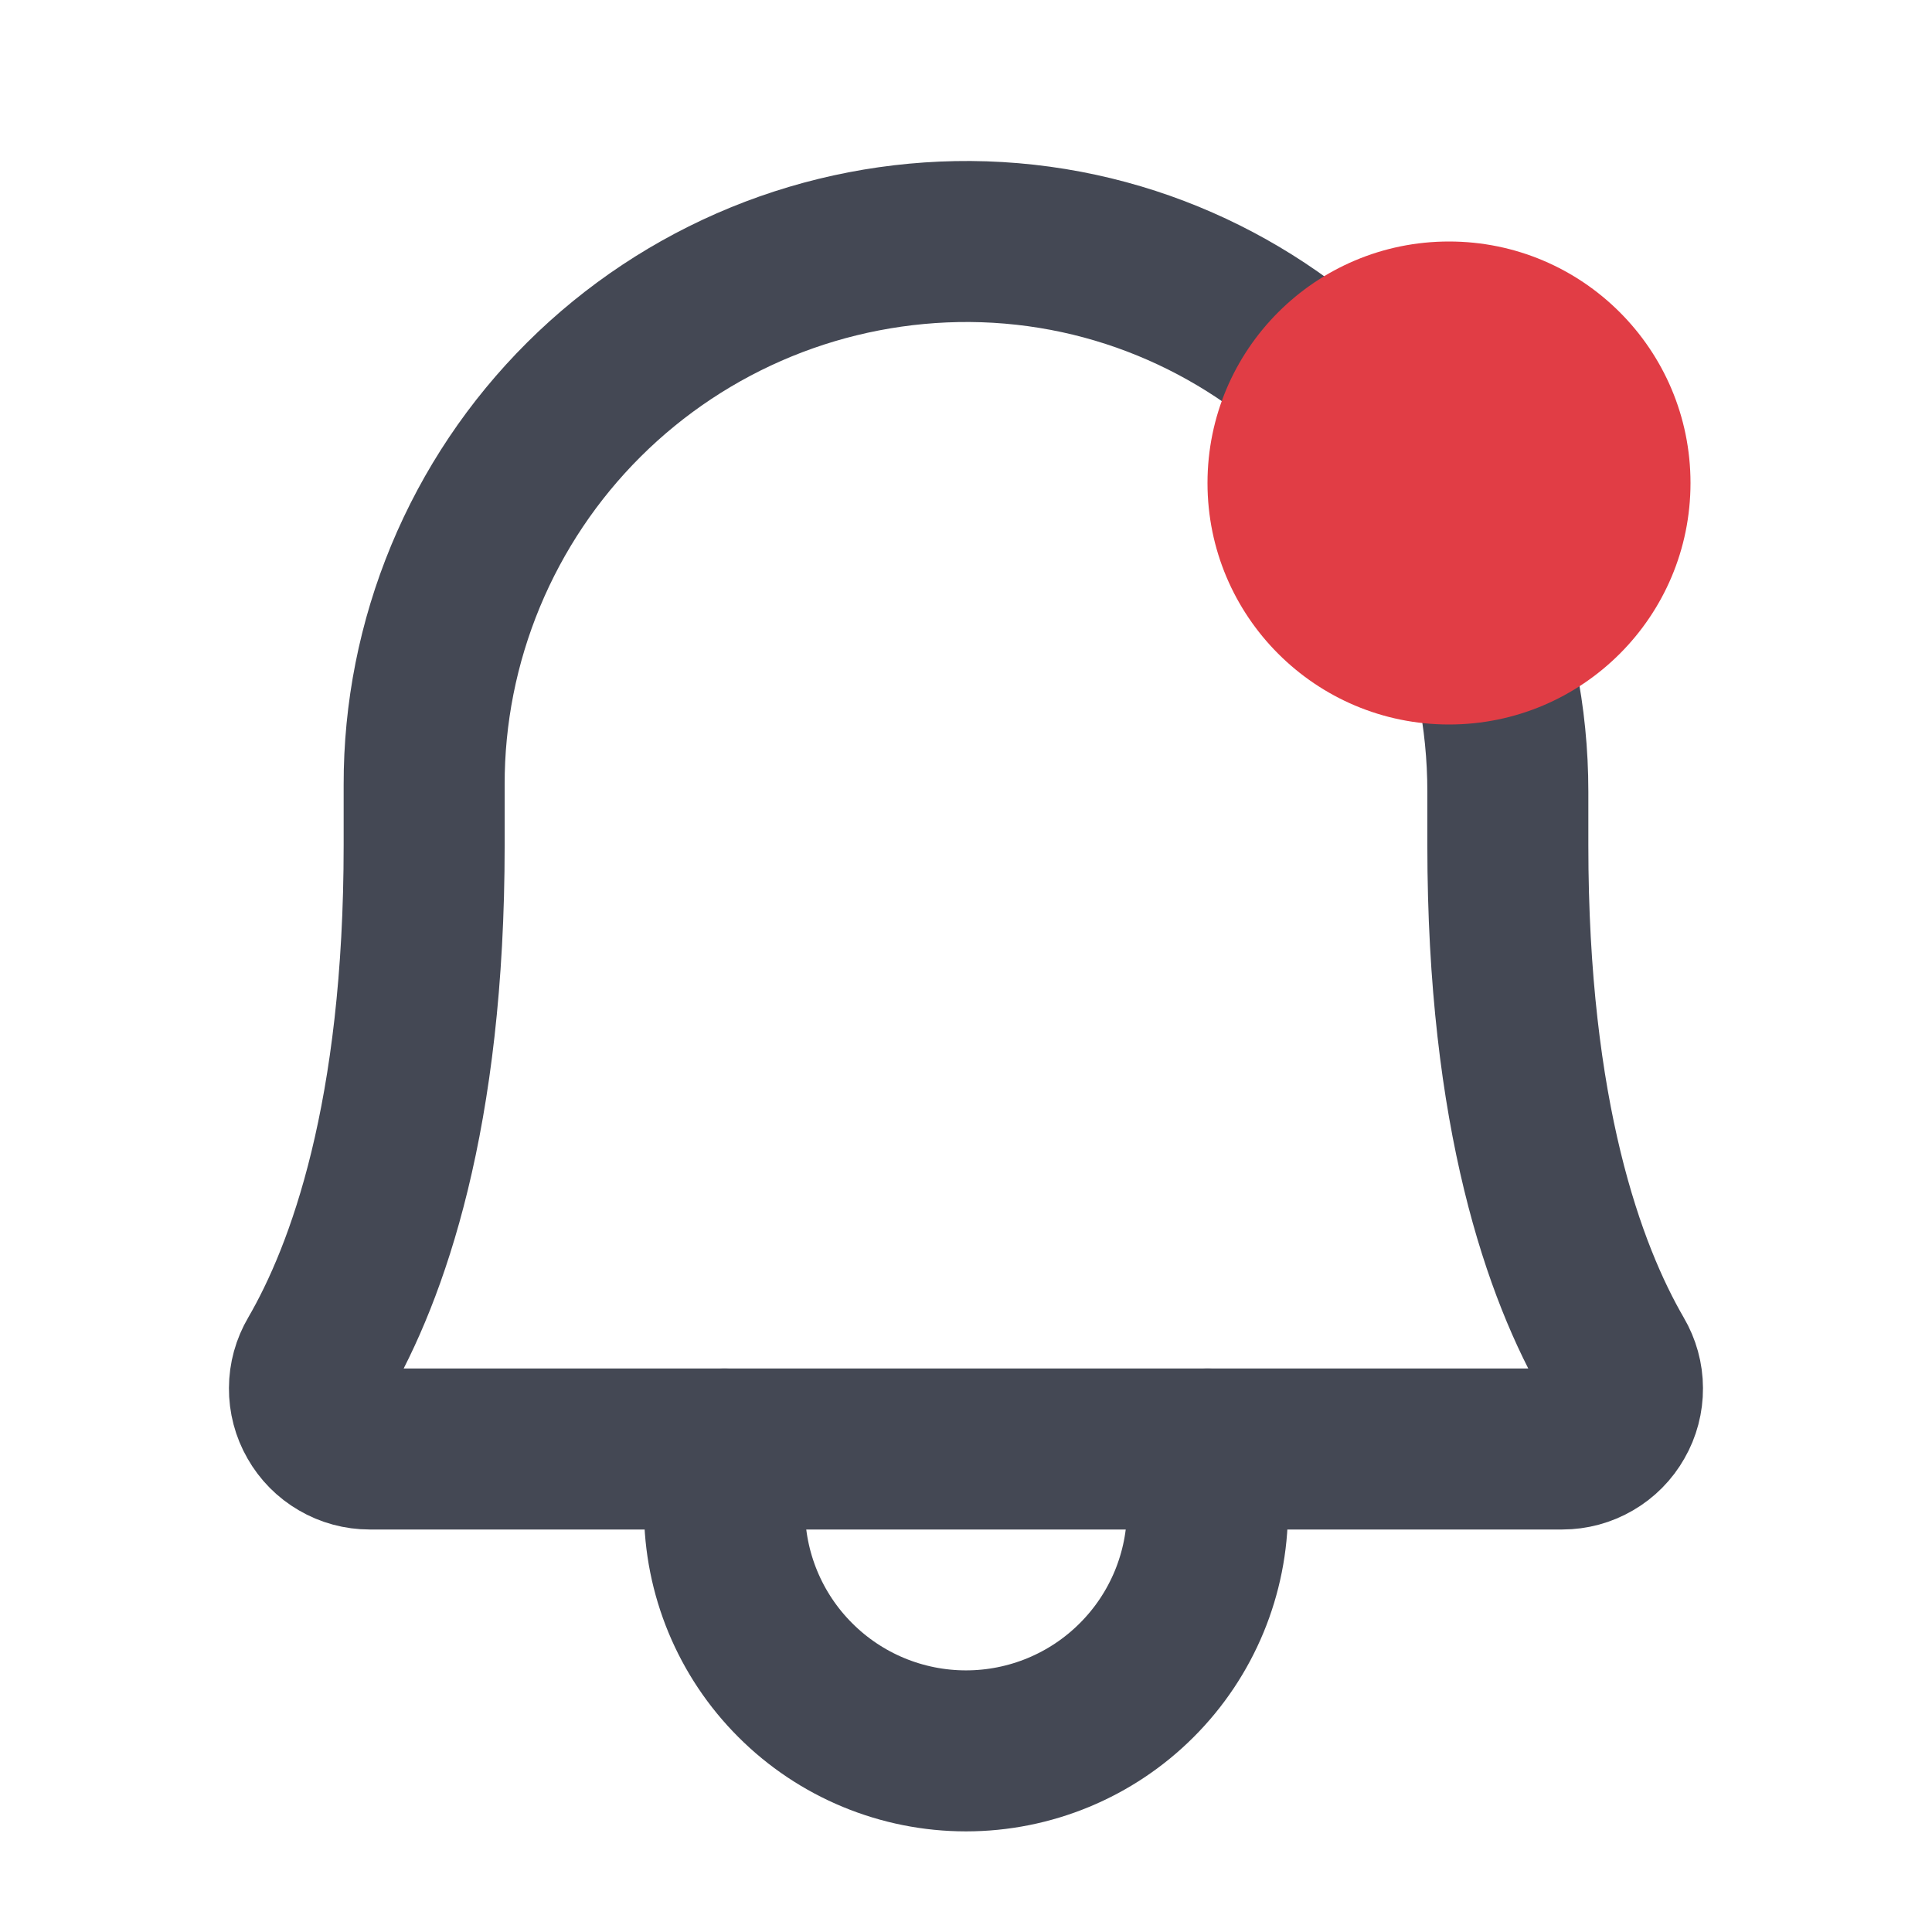 <svg width="24" height="24" viewBox="0 0 24 24" fill="none" xmlns="http://www.w3.org/2000/svg">
<path d="M5.269 9.75C5.267 8.861 5.442 7.98 5.783 7.158C6.124 6.336 6.624 5.59 7.254 4.963C7.885 4.335 8.633 3.839 9.456 3.502C10.28 3.165 11.162 2.995 12.051 3C15.762 3.028 18.731 6.113 18.731 9.835V10.5C18.731 13.858 19.434 15.806 20.052 16.871C20.119 16.985 20.155 17.114 20.155 17.246C20.156 17.378 20.122 17.508 20.056 17.622C19.991 17.737 19.897 17.832 19.783 17.898C19.669 17.965 19.539 18 19.407 18H4.592C4.46 18 4.33 17.965 4.216 17.898C4.102 17.832 4.008 17.737 3.943 17.622C3.877 17.508 3.843 17.378 3.844 17.246C3.844 17.114 3.88 16.985 3.947 16.871C4.566 15.806 5.269 13.857 5.269 10.5L5.269 9.75Z" stroke="#444854" stroke-width="2" stroke-linecap="round" stroke-linejoin="round"/>
<path d="M9 18V18.75C9 19.546 9.316 20.309 9.879 20.871C10.441 21.434 11.204 21.75 12 21.75C12.796 21.75 13.559 21.434 14.121 20.871C14.684 20.309 15 19.546 15 18.75V18" stroke="#444854" stroke-width="2" stroke-linecap="round" stroke-linejoin="round"/>
<path d="M18 9C19.657 9 21 7.657 21 6C21 4.343 19.657 3 18 3C16.343 3 15 4.343 15 6C15 7.657 16.343 9 18 9Z" fill="#E13D45"/>
</svg>
